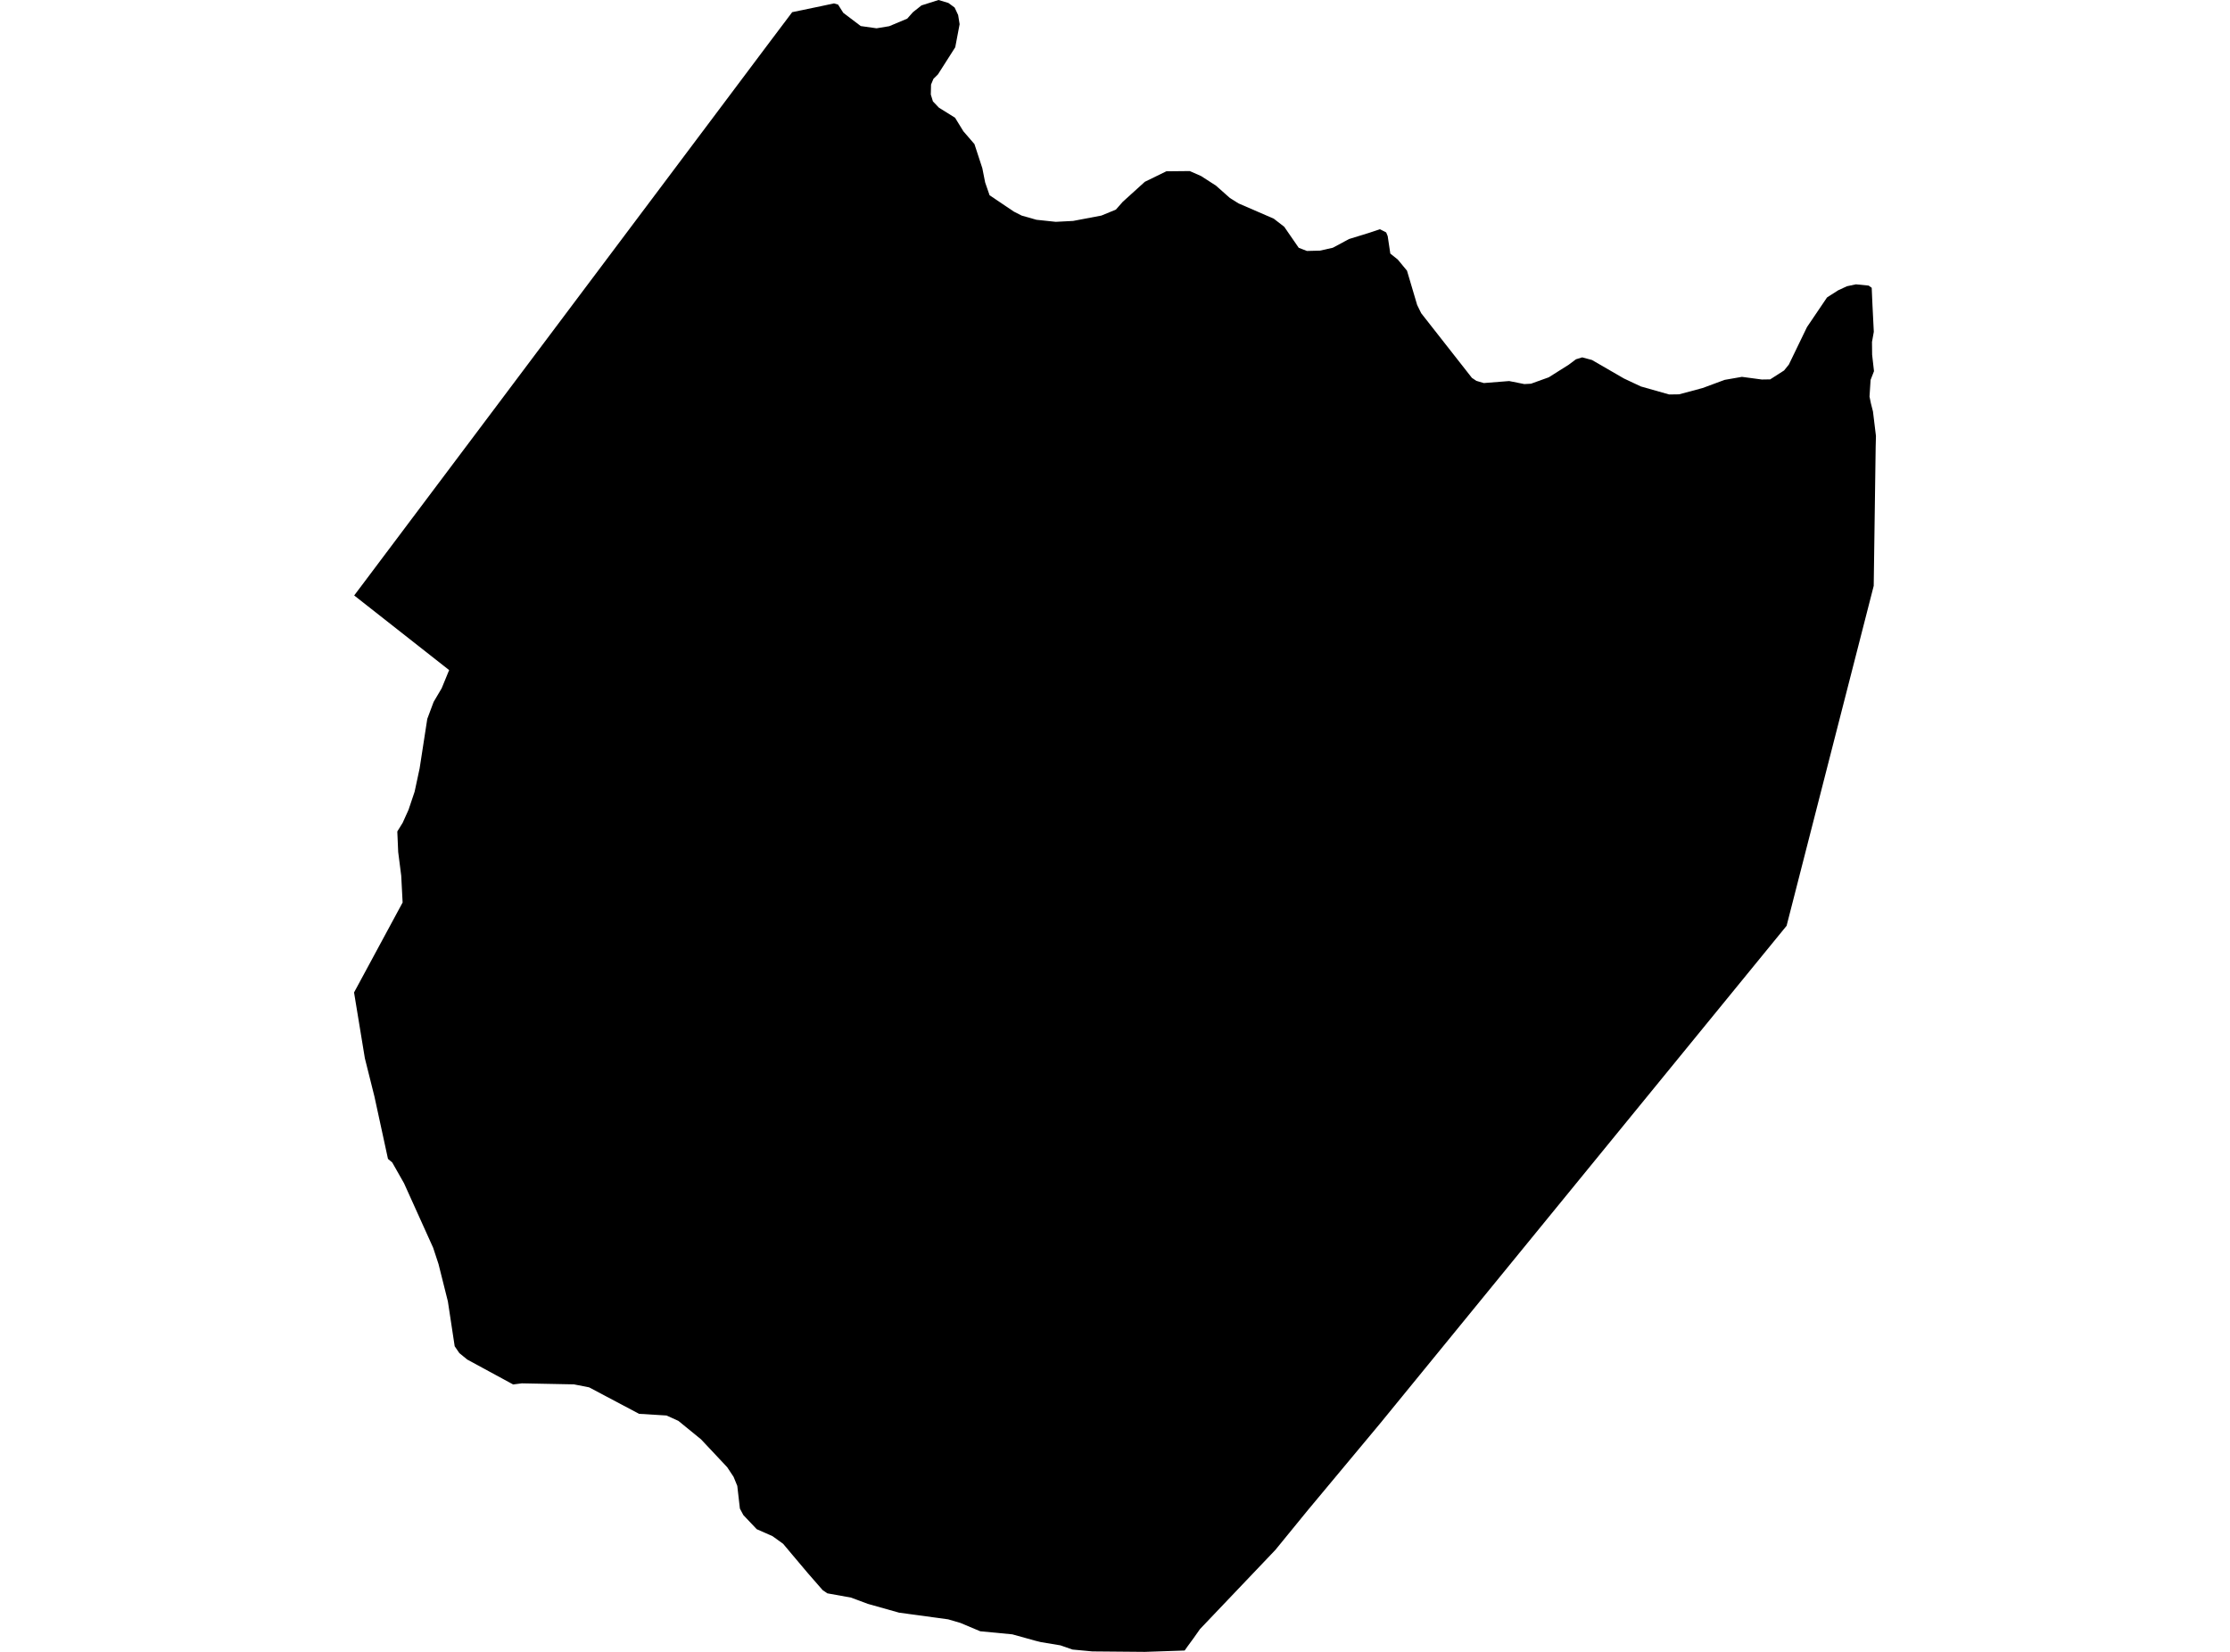 <?xml version='1.0'?>
<svg  baseProfile = 'tiny' width = '540' height = '400' stroke-linecap = 'round' stroke-linejoin = 'round' version='1.1' xmlns='http://www.w3.org/2000/svg'>
<path id='1606701001' title='1606701001'  d='M 338.461 62.835 340.707 65.544 343.168 73.851 344.15 75.849 356.43 91.504 357.514 92.226 359.308 92.757 365.449 92.271 369.128 93.005 370.731 92.915 375.031 91.368 379.862 88.321 381.623 87 383.135 86.537 385.494 87.17 393.26 91.662 397.346 93.581 404.186 95.522 406.59 95.488 412.312 93.953 417.617 91.989 421.816 91.255 426.635 91.899 428.656 91.865 432.019 89.709 433.171 88.287 437.561 79.212 442.415 72.034 443.126 71.571 445.123 70.295 447.245 69.313 449.424 68.851 452.494 69.155 453.239 69.686 453.408 73.569 453.747 80.352 453.307 82.813 453.34 85.894 453.792 89.878 452.968 92 452.708 96.03 453.036 97.644 453.544 99.642 454.266 105.567 454.198 108.22 453.724 141.866 447.539 165.998 444.266 178.764 432.629 224.182 334.15 344.75 316.768 365.597 308.844 375.304 290.582 394.481 289.013 396.704 287.534 398.725 286.868 399.673 277.241 400 264.509 399.887 259.701 399.436 256.777 398.42 252.071 397.641 250.705 397.302 245.14 395.756 237.364 395.011 232.567 392.991 229.598 392.122 217.724 390.508 210.185 388.386 206.042 386.851 200.342 385.824 199.214 385.056 195.647 380.97 191.99 376.636 189.642 373.837 187.057 371.974 183.242 370.293 180.003 366.873 179.168 365.304 178.536 359.807 177.644 357.629 176.098 355.292 169.766 348.543 164.269 344.062 161.402 342.764 154.754 342.357 142.654 335.946 138.975 335.224 126.379 334.976 124.257 335.246 113.15 329.219 111.231 327.65 110.103 325.991 108.455 315.133 106.186 306.081 104.888 302.142 97.834 286.521 94.978 281.486 93.951 280.629 90.666 265.504 88.353 256.26 85.734 240.323 97.495 218.539 97.157 212.049 96.423 206.315 96.208 201.338 97.495 199.261 98.929 196.089 100.407 191.687 101.615 186.055 103.466 174.079 105.001 169.971 106.954 166.664 108.76 162.262 85.768 144.191 120.78 97.587 168.208 34.403 185.601 11.219 191.832 2.946 198.728 1.512 201.945 0.824 202.938 1.106 204.202 3.104 208.435 6.309 212.261 6.851 215.331 6.343 219.688 4.515 221.065 2.957 223.142 1.309 227.262 0 229.666 0.722 231.167 1.828 232.014 3.634 232.375 5.858 231.314 11.445 227.126 18.014 226.031 19.098 225.456 20.475 225.399 22.89 225.907 24.549 227.363 26.073 231.269 28.511 233.289 31.795 235.964 34.888 237.872 40.723 238.56 44.189 239.632 47.281 245.513 51.243 247.398 52.202 250.976 53.218 255.649 53.715 259.847 53.5 266.699 52.202 270.209 50.758 271.868 48.873 277.229 44.019 282.433 41.48 288.099 41.423 290.83 42.62 294.453 44.956 297.839 47.958 299.916 49.256 308.438 52.947 310.977 54.911 314.488 60.002 316.463 60.769 319.635 60.69 322.75 59.99 326.678 57.88 331.509 56.39 334.15 55.509 335.662 56.277 336.035 57.18 336.667 61.401 338.461 62.835 Z' />
</svg>